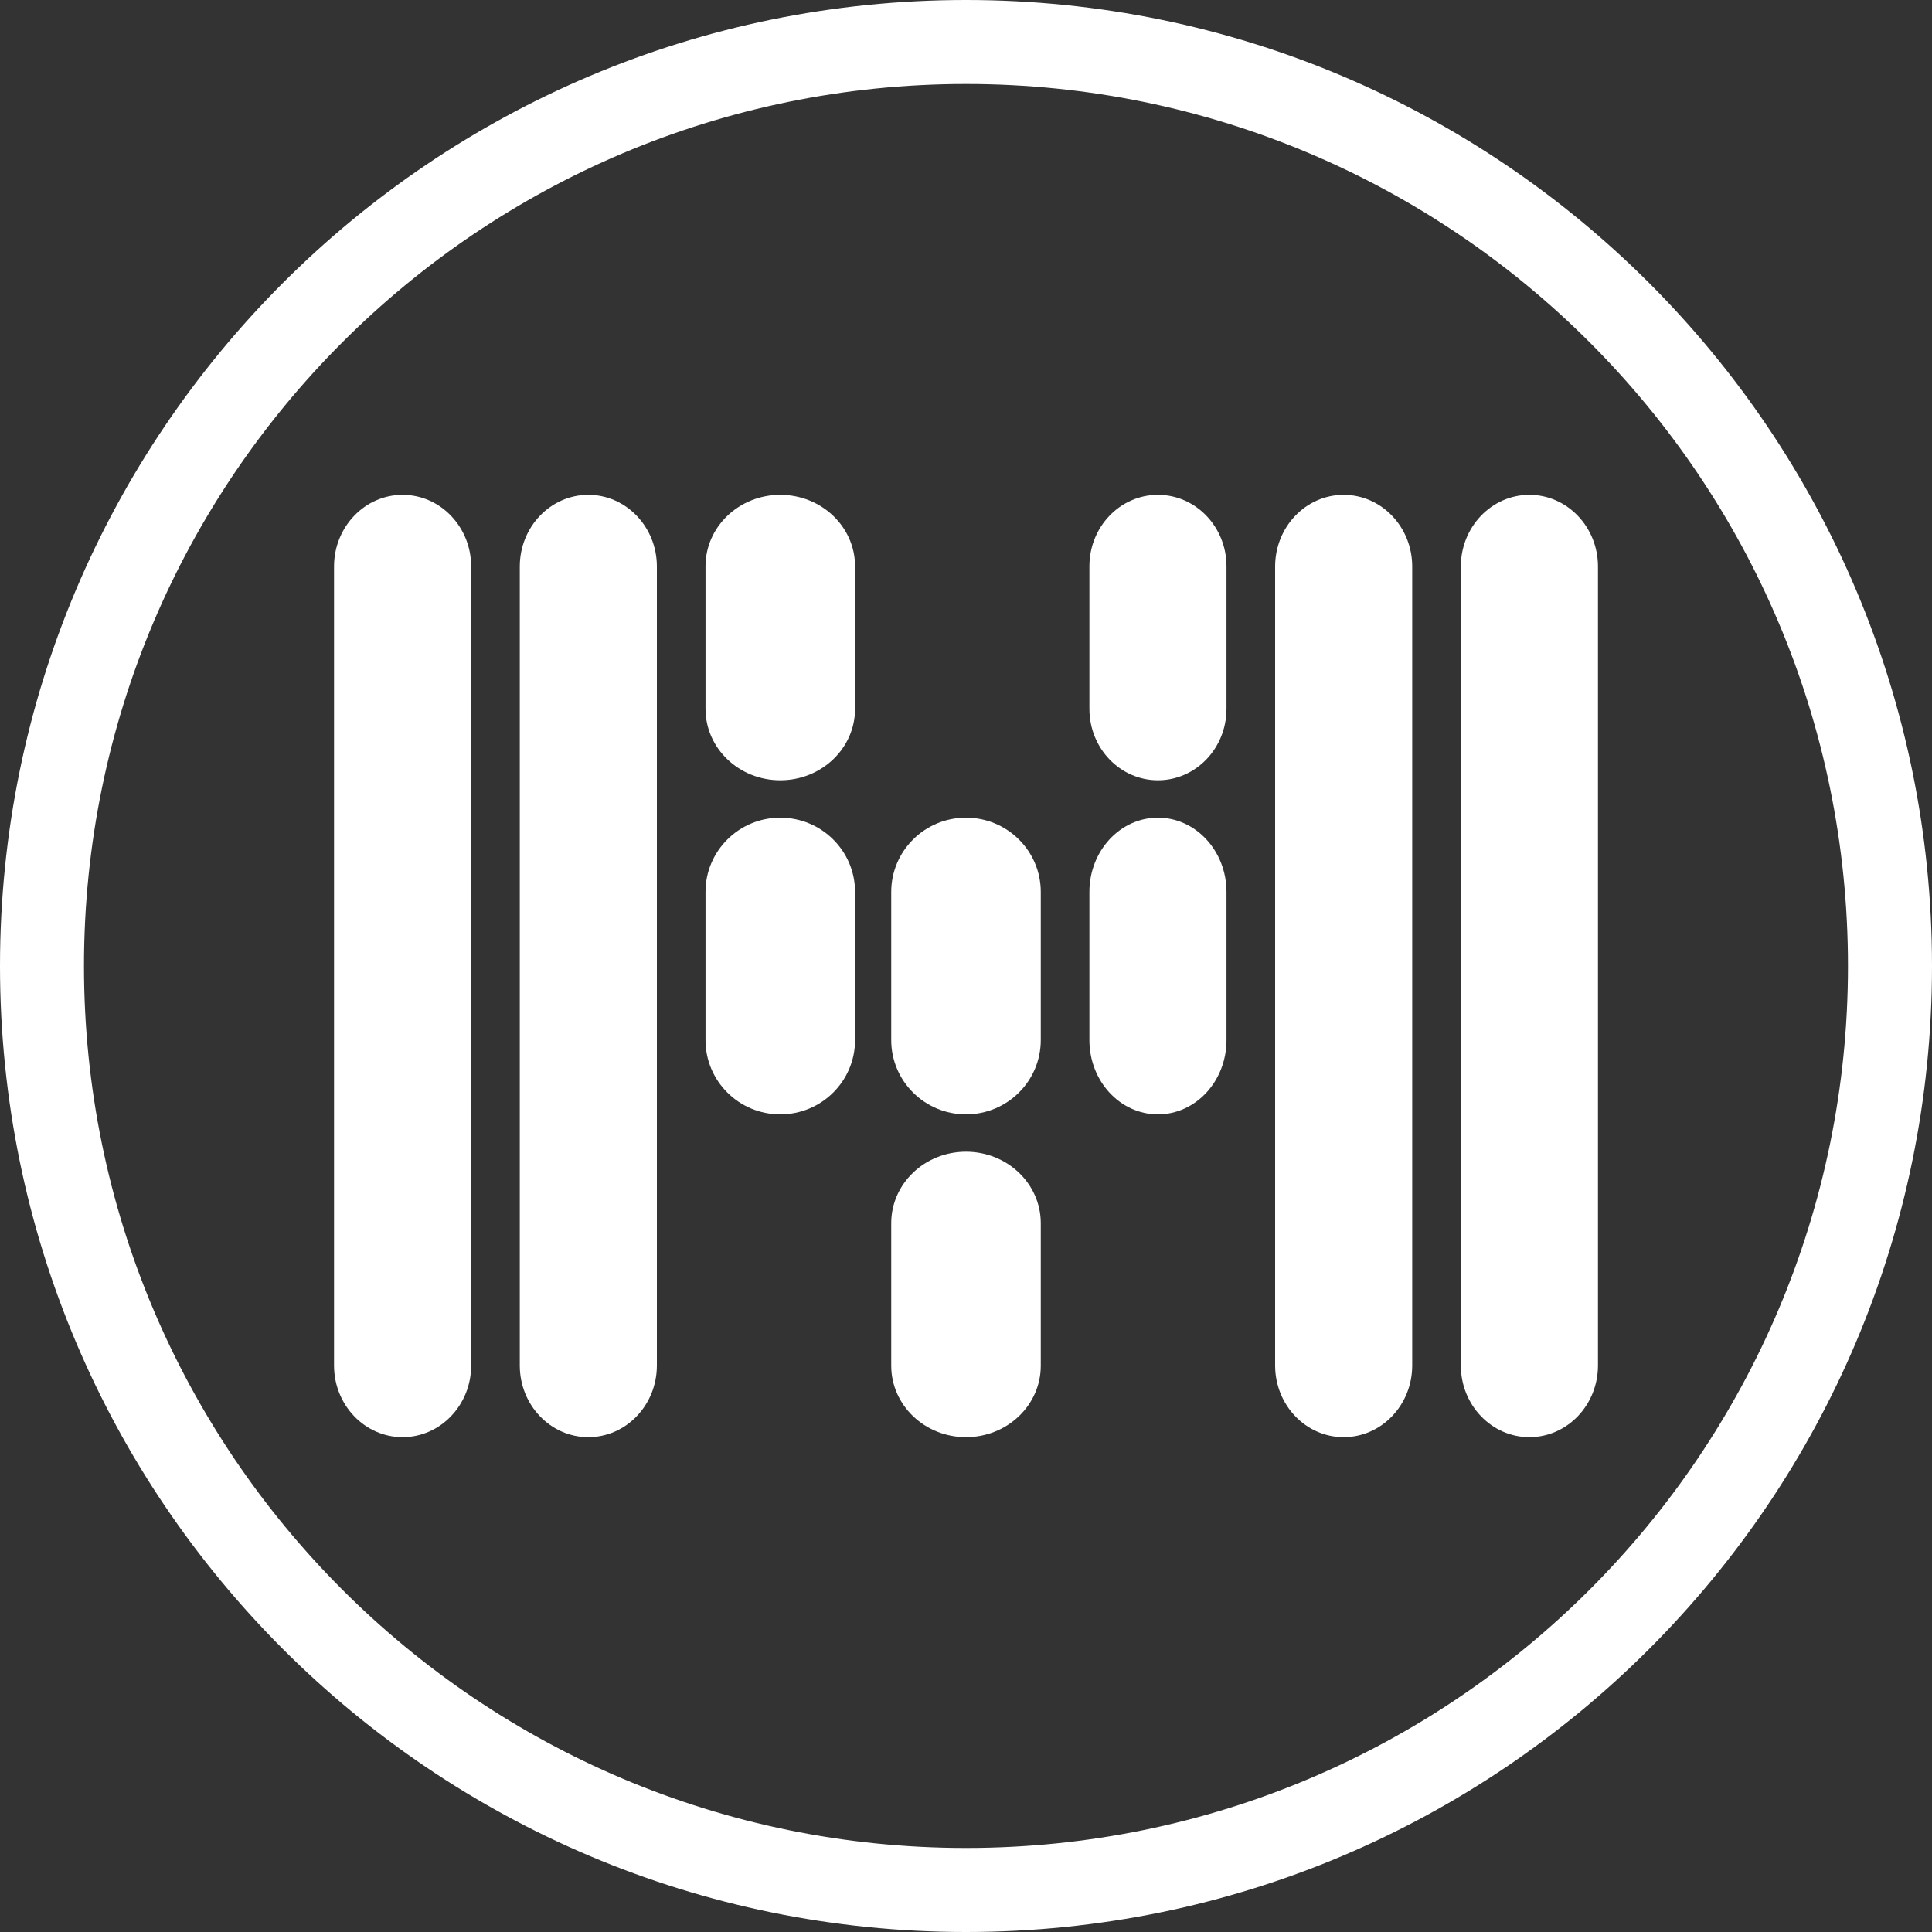 <svg width="47" height="47" viewBox="0 0 47 47" fill="none" xmlns="http://www.w3.org/2000/svg">
<rect x="0" y="0" width="47" height="47" fill="#333333" stroke="none"/>
<path d="M8.126 13.782C8.126 12.819 8.873 12.038 9.794 12.038C10.715 12.038 11.462 12.819 11.462 13.782V33.218C11.462 34.181 10.715 34.962 9.794 34.962C8.873 34.962 8.126 34.181 8.126 33.218V13.782Z" fill="white"/>
<path d="M12.645 13.782C12.645 12.819 13.391 12.038 14.312 12.038C15.233 12.038 15.98 12.819 15.98 13.782V33.218C15.98 34.181 15.233 34.962 14.312 34.962C13.391 34.962 12.645 34.181 12.645 33.218V13.782Z" fill="white"/>
<path d="M31.02 13.782C31.02 12.819 31.766 12.038 32.687 12.038C33.608 12.038 34.355 12.819 34.355 13.782V33.218C34.355 34.181 33.608 34.962 32.687 34.962C31.766 34.962 31.02 34.181 31.02 33.218V13.782Z" fill="white"/>
<path d="M35.538 13.782C35.538 12.819 36.285 12.038 37.206 12.038C38.127 12.038 38.874 12.819 38.874 13.782V33.218C38.874 34.181 38.127 34.962 37.206 34.962C36.285 34.962 35.538 34.181 35.538 33.218V13.782Z" fill="white"/>
<path d="M17.163 13.776C17.163 12.816 17.977 12.038 18.982 12.038C19.987 12.038 20.801 12.816 20.801 13.776V17.244C20.801 18.204 19.987 18.982 18.982 18.982C17.977 18.982 17.163 18.204 17.163 17.244V13.776Z" fill="white"/>
<path d="M17.163 21.698C17.163 20.701 17.977 19.892 18.982 19.892C19.987 19.892 20.801 20.701 20.801 21.698V25.302C20.801 26.3 19.987 27.109 18.982 27.109C17.977 27.109 17.163 26.3 17.163 25.302V21.698Z" fill="white"/>
<path d="M21.681 21.698C21.681 20.701 22.495 19.892 23.5 19.892C24.505 19.892 25.319 20.701 25.319 21.698V25.302C25.319 26.3 24.505 27.109 23.5 27.109C22.495 27.109 21.681 26.3 21.681 25.302V21.698Z" fill="white"/>
<path d="M26.502 13.776C26.502 12.816 27.248 12.038 28.169 12.038C29.09 12.038 29.837 12.816 29.837 13.776V17.244C29.837 18.204 29.09 18.982 28.169 18.982C27.248 18.982 26.502 18.204 26.502 17.244V13.776Z" fill="white"/>
<path d="M26.502 21.698C26.502 20.701 27.248 19.892 28.169 19.892C29.09 19.892 29.837 20.701 29.837 21.698V25.302C29.837 26.3 29.09 27.109 28.169 27.109C27.248 27.109 26.502 26.3 26.502 25.302V21.698Z" fill="white"/>
<path d="M21.681 29.756C21.681 28.796 22.495 28.018 23.5 28.018C24.505 28.018 25.319 28.796 25.319 29.756V33.224C25.319 34.184 24.505 34.962 23.5 34.962C22.495 34.962 21.681 34.184 21.681 33.224V29.756Z" fill="white"/>
<path fill-rule="evenodd" clip-rule="evenodd" d="M23.5 44.956C35.35 44.956 44.956 35.35 44.956 23.5C44.956 11.65 35.35 2.043 23.5 2.043C11.65 2.043 2.043 11.65 2.043 23.5C2.043 35.35 11.65 44.956 23.5 44.956ZM23.5 47C36.479 47 47 36.479 47 23.5C47 10.521 36.479 0 23.5 0C10.521 0 0 10.521 0 23.5C0 36.479 10.521 47 23.5 47Z" fill="white"/>
</svg>
